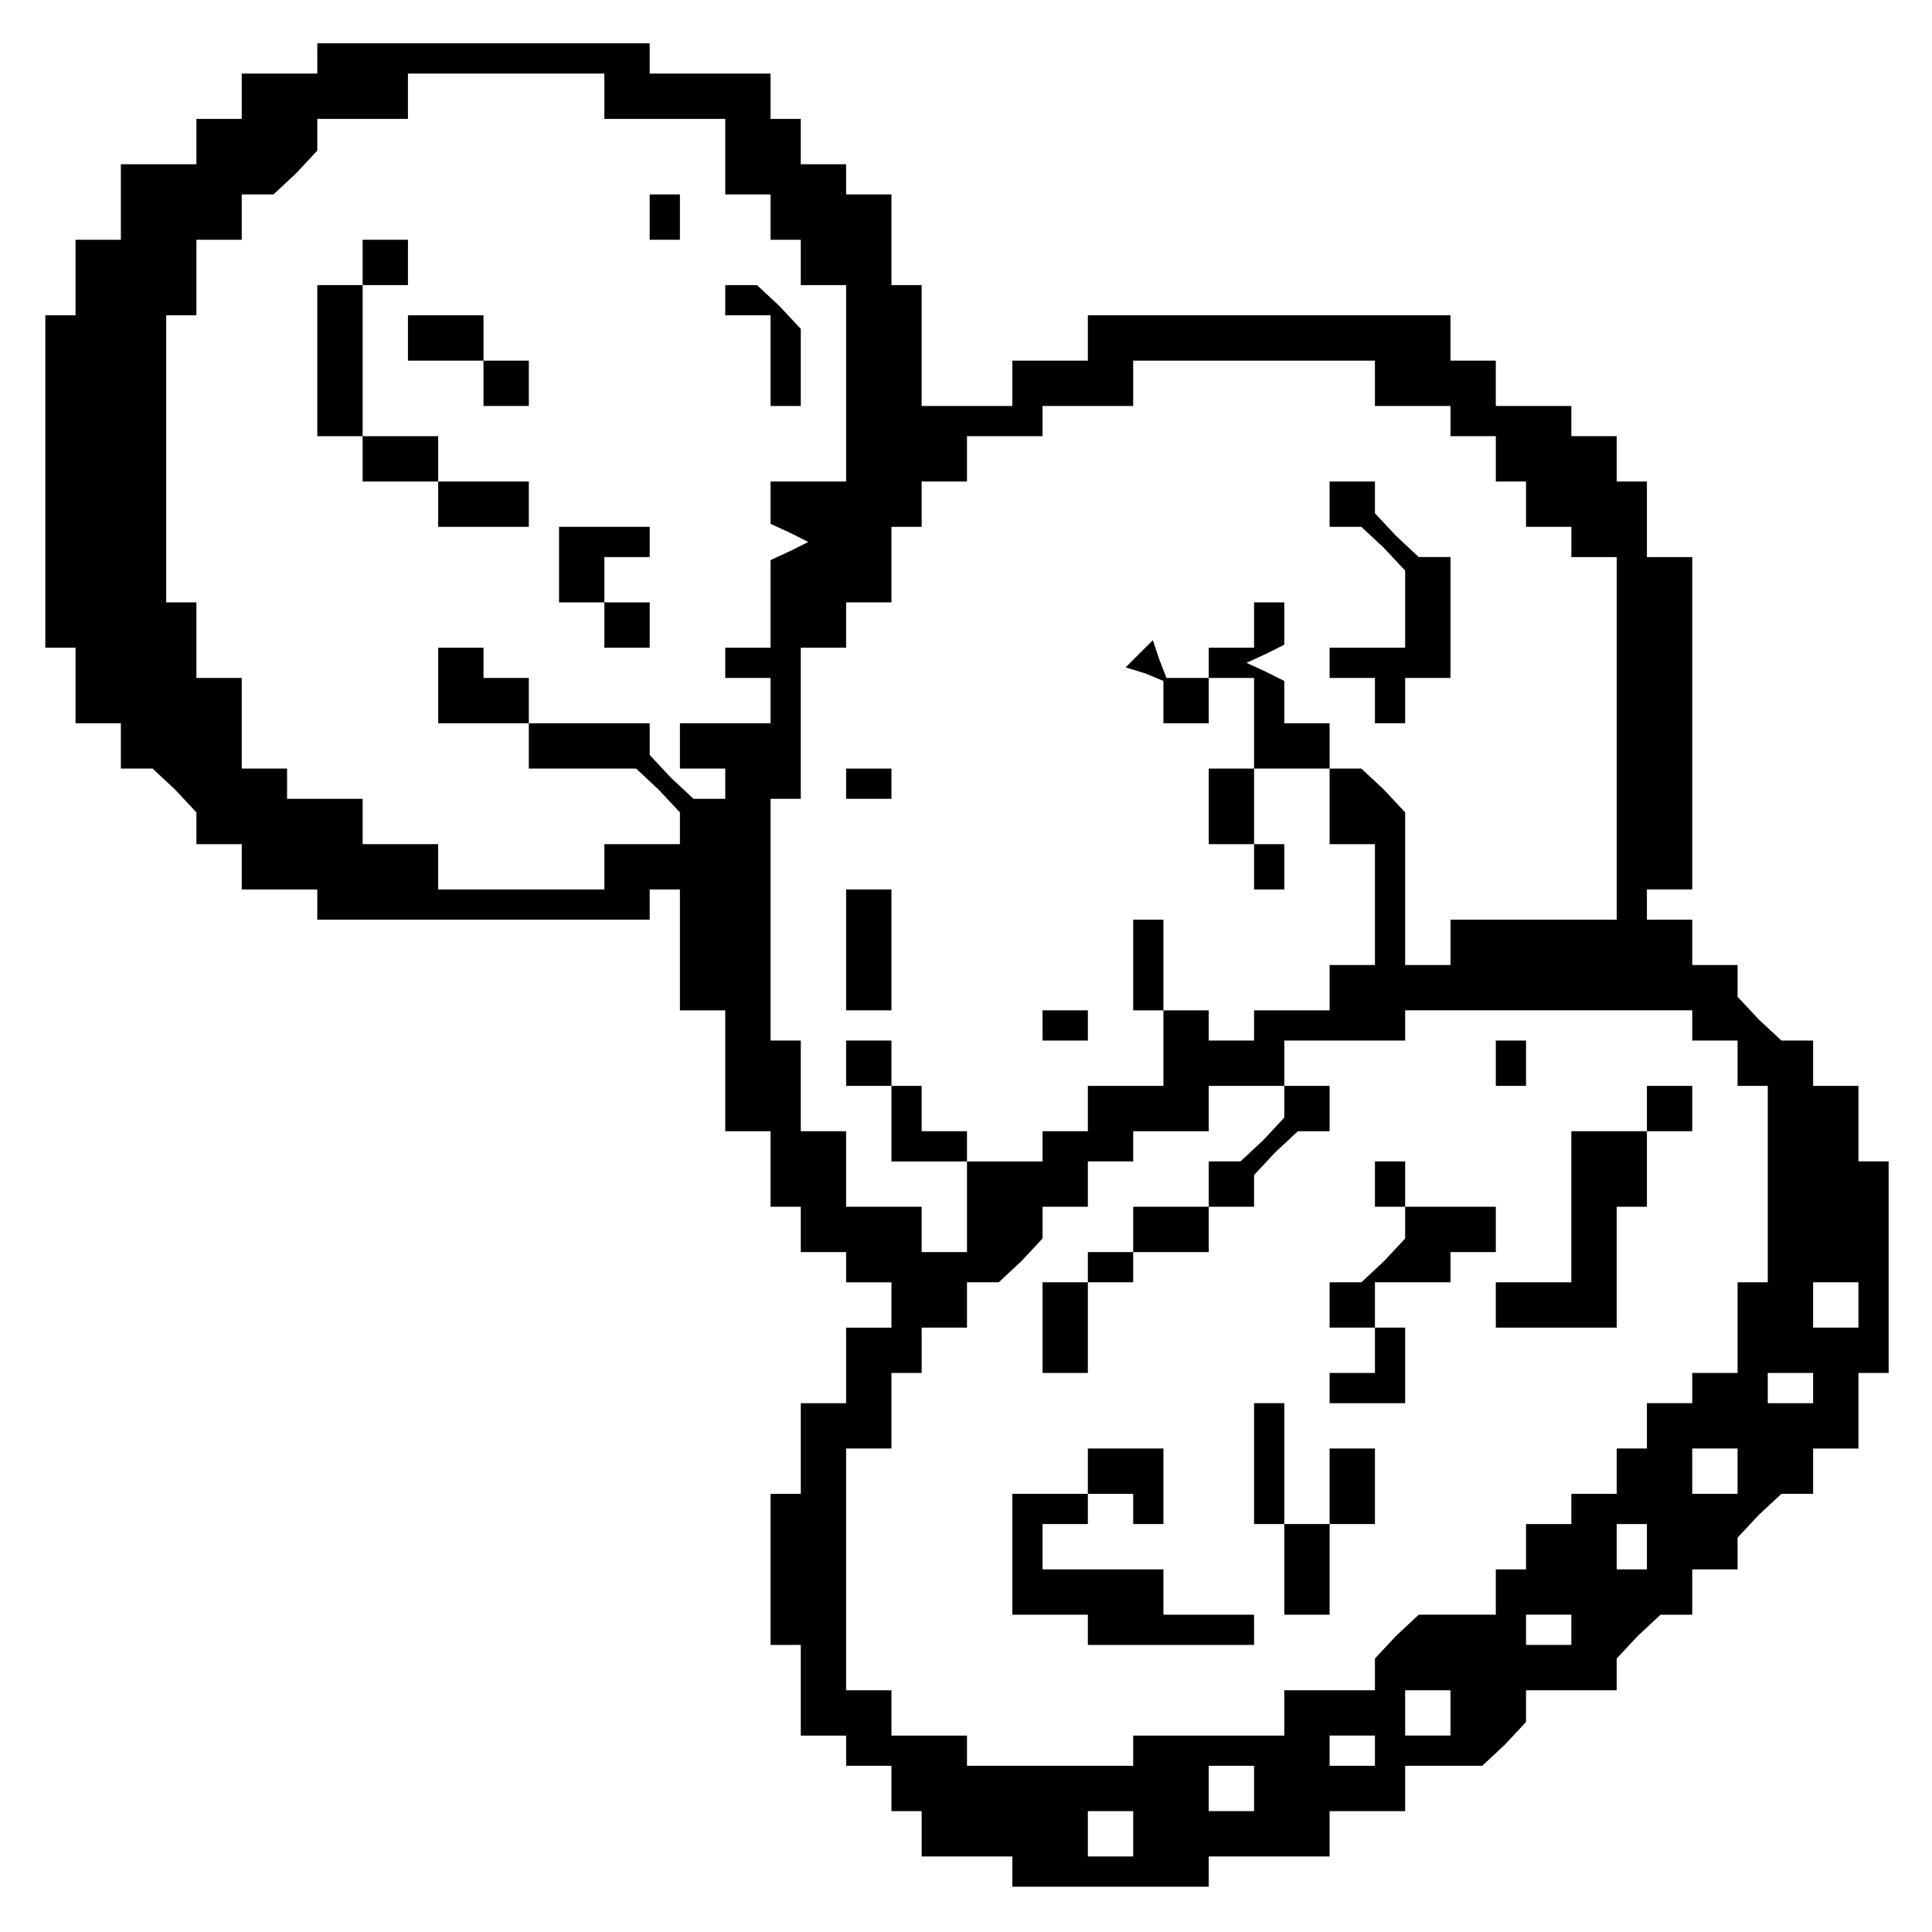 <?xml version="1.0" standalone="no"?>
<!DOCTYPE svg PUBLIC "-//W3C//DTD SVG 20010904//EN"
 "http://www.w3.org/TR/2001/REC-SVG-20010904/DTD/svg10.dtd">
<svg version="1.0" xmlns="http://www.w3.org/2000/svg"
 width="468pt" height="468pt" viewBox="0 0 468 468"
 preserveAspectRatio="xMidYMid meet">
<g transform="translate(0,468) scale(0.366,-0.366)"
fill="#000000" stroke="none">
<path d="M210 1240 l0 -10 -25 0 -25 0 0 -15 0 -15 -15 0 -15 0 0 -15 0 -15
-25 0 -25 0 0 -25 0 -25 -15 0 -15 0 0 -25 0 -25 -10 0 -10 0 0 -110 0 -110
10 0 10 0 0 -25 0 -25 15 0 15 0 0 -15 0 -15 11 0 10 0 15 -14 14 -15 0 -10 0
-11 15 0 15 0 0 -15 0 -15 25 0 25 0 0 -10 0 -10 110 0 110 0 0 10 0 10 10 0
10 0 0 -40 0 -40 15 0 15 0 0 -40 0 -40 15 0 15 0 0 -25 0 -25 10 0 10 0 0
-15 0 -15 15 0 15 0 0 -10 0 -10 15 0 15 0 0 -15 0 -15 -15 0 -15 0 0 -25 0
-25 -15 0 -15 0 0 -30 0 -30 -10 0 -10 0 0 -50 0 -50 10 0 10 0 0 -30 0 -30
15 0 15 0 0 -10 0 -10 15 0 15 0 0 -15 0 -15 10 0 10 0 0 -15 0 -15 30 0 30 0
0 -10 0 -10 65 0 65 0 0 10 0 10 40 0 40 0 0 15 0 15 25 0 25 0 0 15 0 15 26
0 25 0 15 14 14 15 0 10 0 11 30 0 30 0 0 11 0 10 14 15 15 14 10 0 11 0 0 15
0 15 15 0 15 0 0 11 0 10 14 15 15 14 10 0 11 0 0 15 0 15 15 0 15 0 0 25 0
25 10 0 10 0 0 70 0 70 -10 0 -10 0 0 25 0 25 -15 0 -15 0 0 15 0 15 -11 0
-10 0 -15 14 -14 15 0 10 0 11 -15 0 -15 0 0 15 0 15 -15 0 -15 0 0 10 0 10
15 0 15 0 0 110 0 110 -15 0 -15 0 0 25 0 25 -10 0 -10 0 0 15 0 15 -15 0 -15
0 0 10 0 10 -25 0 -25 0 0 15 0 15 -15 0 -15 0 0 15 0 15 -120 0 -120 0 0 -15
0 -15 -25 0 -25 0 0 -15 0 -15 -30 0 -30 0 0 40 0 40 -10 0 -10 0 0 30 0 30
-15 0 -15 0 0 10 0 10 -15 0 -15 0 0 15 0 15 -10 0 -10 0 0 15 0 15 -40 0 -40
0 0 10 0 10 -110 0 -110 0 0 -10z m190 -25 l0 -15 40 0 40 0 0 -25 0 -25 15 0
15 0 0 -15 0 -15 10 0 10 0 0 -15 0 -15 15 0 15 0 0 -65 0 -65 -25 0 -25 0 0
-14 0 -14 13 -6 12 -6 -12 -6 -13 -6 0 -29 0 -29 -15 0 -15 0 0 -10 0 -10 15
0 15 0 0 -15 0 -15 -30 0 -30 0 0 -15 0 -15 15 0 15 0 0 -10 0 -10 -11 0 -10
0 -15 14 -14 15 0 10 0 11 -40 0 -40 0 0 15 0 15 -15 0 -15 0 0 10 0 10 -15 0
-15 0 0 -25 0 -25 30 0 30 0 0 -15 0 -15 36 0 35 0 15 -14 14 -15 0 -10 0 -11
-25 0 -25 0 0 -15 0 -15 -55 0 -55 0 0 15 0 15 -25 0 -25 0 0 15 0 15 -25 0
-25 0 0 10 0 10 -15 0 -15 0 0 30 0 30 -15 0 -15 0 0 25 0 25 -10 0 -10 0 0
95 0 95 10 0 10 0 0 25 0 25 15 0 15 0 0 15 0 15 11 0 10 0 15 14 14 15 0 10
0 11 30 0 30 0 0 15 0 15 65 0 65 0 0 -15z m510 -190 l0 -15 25 0 25 0 0 -10
0 -10 15 0 15 0 0 -15 0 -15 10 0 10 0 0 -15 0 -15 15 0 15 0 0 -10 0 -10 15
0 15 0 0 -120 0 -120 -55 0 -55 0 0 -15 0 -15 -15 0 -15 0 0 51 0 50 -14 15
-15 14 -10 0 -11 0 0 15 0 15 -15 0 -15 0 0 14 0 14 -12 6 -13 6 13 6 12 6 0
14 0 14 -10 0 -10 0 0 -15 0 -15 -15 0 -15 0 0 -10 0 -10 -14 0 -14 0 -5 13
-4 12 -9 -9 -9 -9 13 -4 12 -5 0 -14 0 -14 15 0 15 0 0 15 0 15 15 0 15 0 0
-30 0 -30 -15 0 -15 0 0 -25 0 -25 15 0 15 0 0 -15 0 -15 10 0 10 0 0 15 0 15
-10 0 -10 0 0 25 0 25 25 0 25 0 0 -25 0 -25 15 0 15 0 0 -40 0 -40 -15 0 -15
0 0 -15 0 -15 -25 0 -25 0 0 -10 0 -10 -15 0 -15 0 0 10 0 10 -15 0 -15 0 0
30 0 30 -10 0 -10 0 0 -30 0 -30 10 0 10 0 0 -25 0 -25 -25 0 -25 0 0 -15 0
-15 -15 0 -15 0 0 -10 0 -10 -25 0 -25 0 0 10 0 10 -15 0 -15 0 0 15 0 15 -10
0 -10 0 0 15 0 15 -15 0 -15 0 0 -15 0 -15 15 0 15 0 0 -25 0 -25 25 0 25 0 0
-30 0 -30 -15 0 -15 0 0 15 0 15 -25 0 -25 0 0 25 0 25 -15 0 -15 0 0 30 0 30
-10 0 -10 0 0 80 0 80 10 0 10 0 0 50 0 50 15 0 15 0 0 15 0 15 15 0 15 0 0
25 0 25 10 0 10 0 0 15 0 15 15 0 15 0 0 15 0 15 25 0 25 0 0 10 0 10 30 0 30
0 0 15 0 15 80 0 80 0 0 -15z m210 -425 l0 -10 15 0 15 0 0 -15 0 -15 10 0 10
0 0 -65 0 -65 -10 0 -10 0 0 -30 0 -30 -15 0 -15 0 0 -10 0 -10 -15 0 -15 0 0
-15 0 -15 -10 0 -10 0 0 -15 0 -15 -15 0 -15 0 0 -10 0 -10 -15 0 -15 0 0 -15
0 -15 -10 0 -10 0 0 -15 0 -15 -26 0 -25 0 -15 -14 -14 -15 0 -10 0 -11 -30 0
-30 0 0 -15 0 -15 -50 0 -50 0 0 -10 0 -10 -55 0 -55 0 0 10 0 10 -25 0 -25 0
0 15 0 15 -15 0 -15 0 0 80 0 80 15 0 15 0 0 25 0 25 10 0 10 0 0 15 0 15 15
0 15 0 0 15 0 15 11 0 10 0 15 14 14 15 0 10 0 11 15 0 15 0 0 15 0 15 15 0
15 0 0 10 0 10 25 0 25 0 0 15 0 15 25 0 25 0 0 -11 0 -10 -14 -15 -15 -14
-10 0 -11 0 0 -15 0 -15 -25 0 -25 0 0 -15 0 -15 -15 0 -15 0 0 -10 0 -10 -15
0 -15 0 0 -30 0 -30 15 0 15 0 0 30 0 30 15 0 15 0 0 10 0 10 25 0 25 0 0 15
0 15 15 0 15 0 0 11 0 10 14 15 15 14 10 0 11 0 0 15 0 15 -15 0 -15 0 0 15 0
15 40 0 40 0 0 10 0 10 95 0 95 0 0 -10z m110 -185 l0 -15 -15 0 -15 0 0 15 0
15 15 0 15 0 0 -15z m-30 -55 l0 -10 -15 0 -15 0 0 10 0 10 15 0 15 0 0 -10z
m-50 -55 l0 -15 -15 0 -15 0 0 15 0 15 15 0 15 0 0 -15z m-60 -50 l0 -15 -10
0 -10 0 0 15 0 15 10 0 10 0 0 -15z m-50 -55 l0 -10 -15 0 -15 0 0 10 0 10 15
0 15 0 0 -10z m-80 -55 l0 -15 -15 0 -15 0 0 15 0 15 15 0 15 0 0 -15z m-50
-25 l0 -10 -15 0 -15 0 0 10 0 10 15 0 15 0 0 -10z m-80 -25 l0 -15 -15 0 -15
0 0 15 0 15 15 0 15 0 0 -15z m-80 -30 l0 -15 -15 0 -15 0 0 15 0 15 15 0 15
0 0 -15z"/>
<path d="M430 1135 l0 -15 10 0 10 0 0 15 0 15 -10 0 -10 0 0 -15z"/>
<path d="M240 1105 l0 -15 -15 0 -15 0 0 -50 0 -50 15 0 15 0 0 -15 0 -15 25
0 25 0 0 -15 0 -15 30 0 30 0 0 15 0 15 -30 0 -30 0 0 15 0 15 -25 0 -25 0 0
50 0 50 15 0 15 0 0 15 0 15 -15 0 -15 0 0 -15z"/>
<path d="M480 1080 l0 -10 15 0 15 0 0 -30 0 -30 10 0 10 0 0 26 0 25 -14 15
-15 14 -10 0 -11 0 0 -10z"/>
<path d="M270 1055 l0 -15 25 0 25 0 0 -15 0 -15 15 0 15 0 0 15 0 15 -15 0
-15 0 0 15 0 15 -25 0 -25 0 0 -15z"/>
<path d="M370 905 l0 -25 15 0 15 0 0 -15 0 -15 15 0 15 0 0 15 0 15 -15 0
-15 0 0 15 0 15 15 0 15 0 0 10 0 10 -30 0 -30 0 0 -25z"/>
<path d="M880 945 l0 -15 11 0 10 0 15 -14 14 -15 0 -25 0 -26 -25 0 -25 0 0
-10 0 -10 15 0 15 0 0 -15 0 -15 10 0 10 0 0 15 0 15 15 0 15 0 0 40 0 40 -11
0 -10 0 -15 14 -14 15 0 10 0 11 -15 0 -15 0 0 -15z"/>
<path d="M560 760 l0 -10 15 0 15 0 0 10 0 10 -15 0 -15 0 0 -10z"/>
<path d="M560 650 l0 -40 15 0 15 0 0 40 0 40 -15 0 -15 0 0 -40z"/>
<path d="M690 600 l0 -10 15 0 15 0 0 10 0 10 -15 0 -15 0 0 -10z"/>
<path d="M990 575 l0 -15 10 0 10 0 0 15 0 15 -10 0 -10 0 0 -15z"/>
<path d="M1090 545 l0 -15 -25 0 -25 0 0 -50 0 -50 -25 0 -25 0 0 -15 0 -15
40 0 40 0 0 40 0 40 10 0 10 0 0 25 0 25 15 0 15 0 0 15 0 15 -15 0 -15 0 0
-15z"/>
<path d="M910 495 l0 -15 10 0 10 0 0 -11 0 -10 -14 -15 -15 -14 -10 0 -11 0
0 -15 0 -15 15 0 15 0 0 -15 0 -15 -15 0 -15 0 0 -10 0 -10 25 0 25 0 0 25 0
25 -10 0 -10 0 0 15 0 15 25 0 25 0 0 10 0 10 15 0 15 0 0 15 0 15 -30 0 -30
0 0 15 0 15 -10 0 -10 0 0 -15z"/>
<path d="M830 310 l0 -40 10 0 10 0 0 -30 0 -30 15 0 15 0 0 30 0 30 15 0 15
0 0 25 0 25 -15 0 -15 0 0 -25 0 -25 -15 0 -15 0 0 40 0 40 -10 0 -10 0 0 -40z"/>
<path d="M720 305 l0 -15 -25 0 -25 0 0 -40 0 -40 25 0 25 0 0 -10 0 -10 55 0
55 0 0 10 0 10 -30 0 -30 0 0 15 0 15 -40 0 -40 0 0 15 0 15 15 0 15 0 0 10 0
10 15 0 15 0 0 -10 0 -10 10 0 10 0 0 25 0 25 -25 0 -25 0 0 -15z"/>
</g>
</svg>
